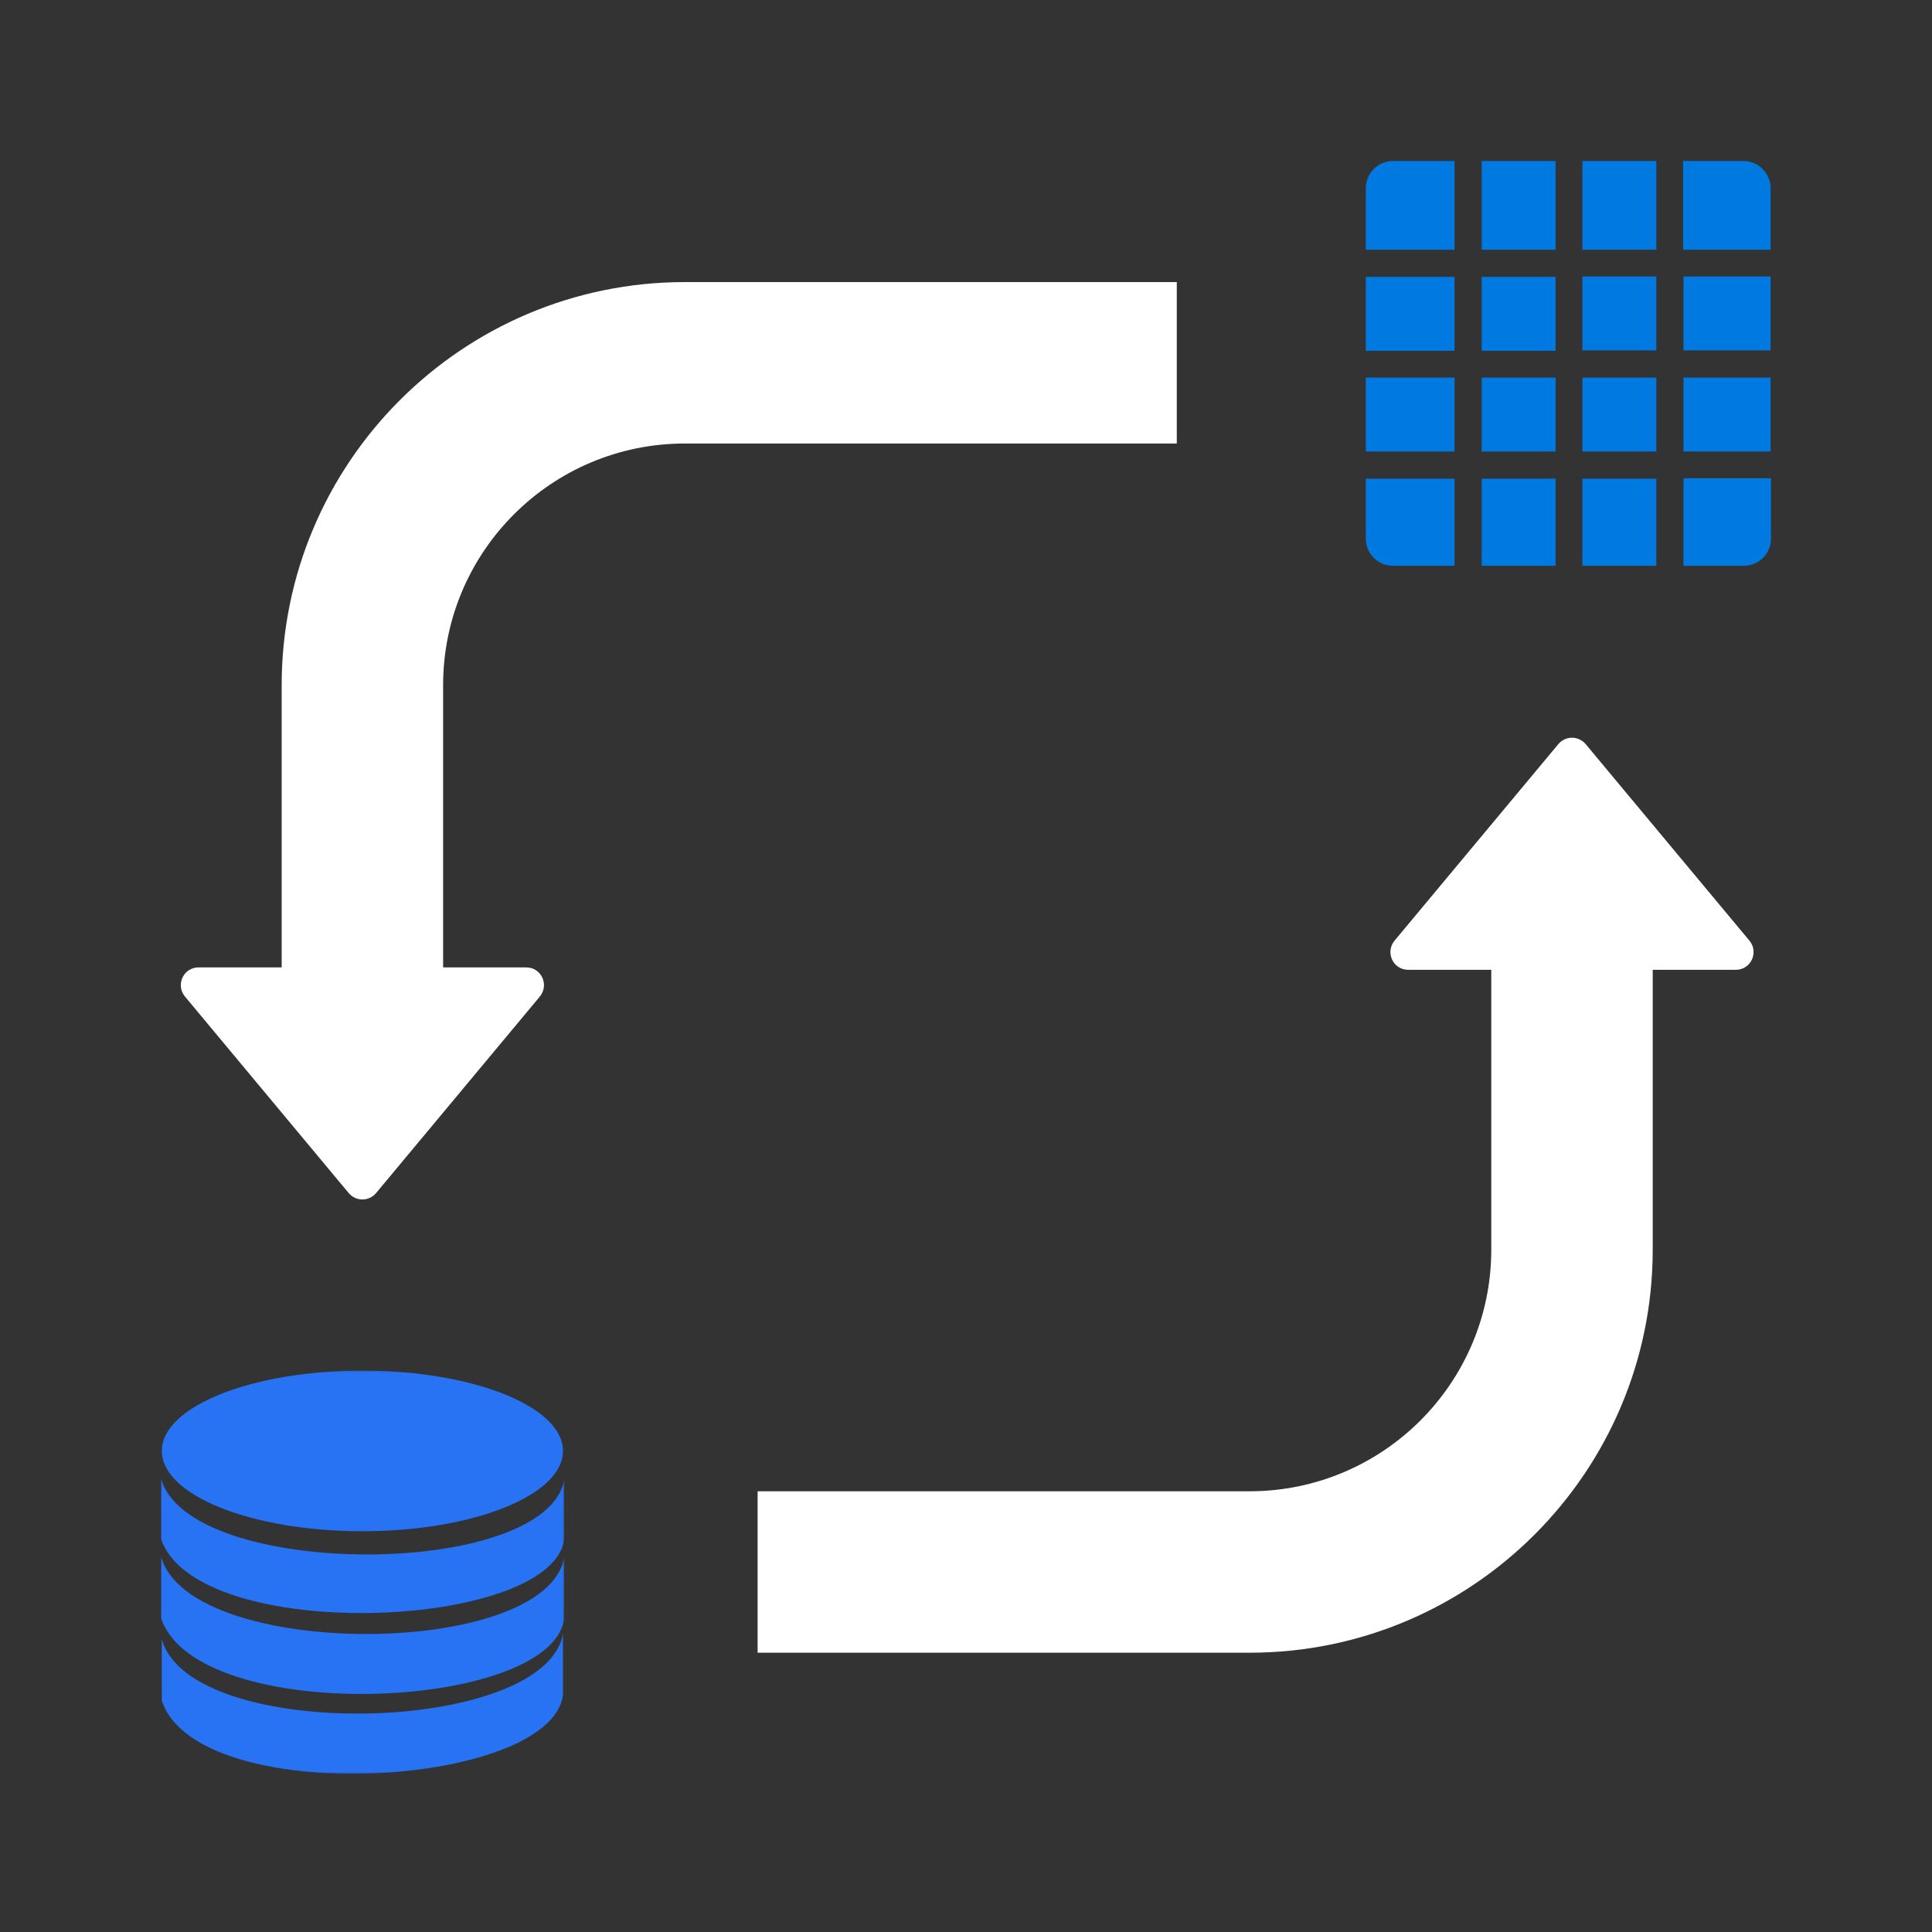 <svg width="1080" height="1080" viewBox="0 0 1080 1080" fill="none" xmlns="http://www.w3.org/2000/svg">
<rect x="0" y="0" width="1080" height="1080" fill="#333333" stroke="none"/>
<mask id="mask0_80_36" style="mask-type:luminance" maskUnits="userSpaceOnUse" x="90" y="766" width="226" height="226">
<path d="M315.391 766.176H90V991.567H315.391V766.176Z" fill="white"/>
</mask>
<g mask="url(#mask0_80_36)">
<path fill-rule="evenodd" clip-rule="evenodd" d="M202.584 766.176C264.46 766.176 314.721 786.28 314.721 811.075C314.721 835.871 264.46 855.975 202.584 855.975C140.707 855.975 90.447 835.871 90.447 811.075C90.447 786.28 140.707 766.176 202.584 766.176ZM90.447 916.288V950.688C110.328 1011.22 307.573 999.608 314.721 947.561V913.16C304.892 970.122 106.307 974.366 90.447 916.288ZM90 826.489V860.219C109.881 919.415 308.019 911.373 315.391 860.666V827.159C305.562 882.78 105.637 883.227 90 826.489ZM90 870.048V904.448C109.881 964.984 308.019 956.943 315.391 904.895V870.494C305.562 927.457 105.637 928.127 90 870.048Z" fill="#2773F4"/>
</g>
<path fill-rule="evenodd" clip-rule="evenodd" d="M657.831 157.684H382.849C258.426 157.684 157.458 258.652 157.458 383.074V540.781H110.995C102.507 540.781 98.039 550.61 103.4 557.088L194.986 666.991C199.007 671.682 206.155 671.682 210.176 666.991L301.762 557.088C307.123 550.61 302.656 540.781 294.167 540.781H247.704V383.074C247.704 308.465 308.24 247.929 382.849 247.929H657.831V157.684Z" fill="white"/>
<path fill-rule="evenodd" clip-rule="evenodd" d="M423.51 923.88H698.491C822.914 923.88 923.882 822.912 923.882 698.489V542.123H970.345C978.834 542.123 983.301 532.294 977.94 525.816L886.354 415.913C882.333 411.222 875.185 411.222 871.164 415.913L779.578 525.816C774.217 532.294 778.685 542.123 787.173 542.123H833.636V698.489C833.636 773.098 773.1 833.634 698.491 833.634H423.51V923.88Z" fill="white"/>
<path fill-rule="evenodd" clip-rule="evenodd" d="M884.564 90H925.89V139.59H884.564V90ZM869.598 139.59V90H828.273V139.59H869.598ZM828.273 154.78H869.598V196.106H828.273V154.78ZM828.273 211.072H869.598V252.398H828.273V211.072ZM813.083 252.398V211.072H763.492V252.398H813.083ZM763.492 267.587H813.083V316.284H778.682C770.417 316.284 763.492 309.583 763.492 301.095V267.587ZM828.273 267.587H869.598V316.284H828.273V267.587ZM884.564 267.587V316.284H925.89V267.587H884.564ZM941.08 267.587V316.284H974.81C983.075 316.284 990 309.583 990 301.095V267.364H941.08V267.587ZM989.777 252.398H941.08V211.072H989.777V252.398ZM925.89 252.398H884.564V211.072H925.89V252.398ZM813.083 154.78V196.106H763.492V154.78H813.083ZM884.564 195.882H925.89V154.557H884.564V195.882ZM941.08 195.882H989.777V154.557H941.08V195.882ZM813.083 139.59V90H778.682C770.417 90 763.492 96.701 763.492 105.19V139.59H813.083ZM989.777 139.59V105.19C989.777 96.925 983.075 90 974.587 90H940.856V139.59H989.777Z" fill="#0079E0"/>
</svg>
